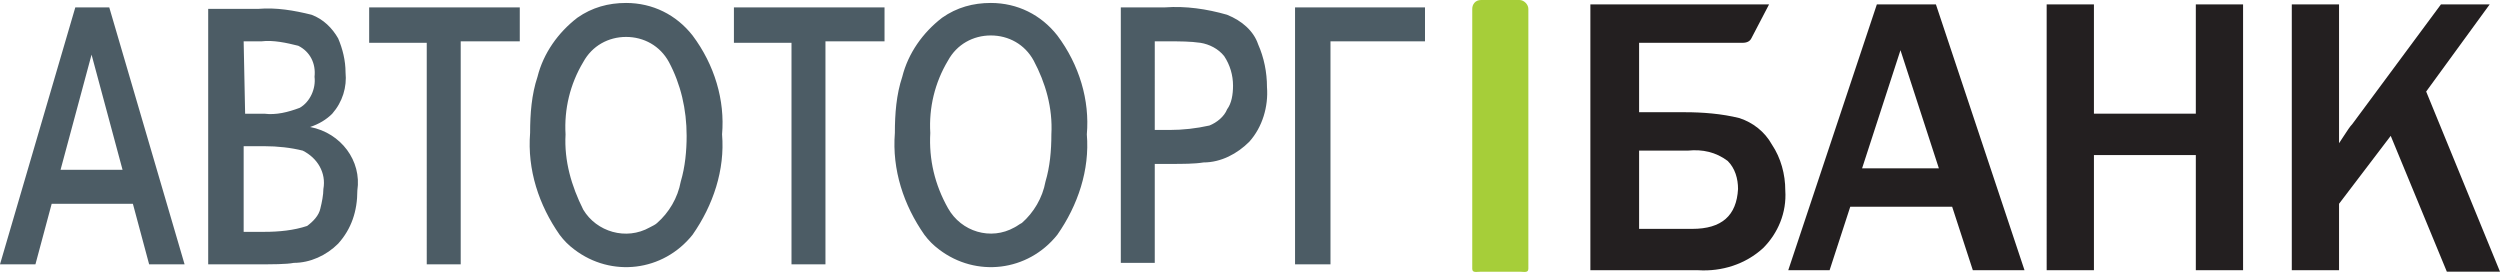 <svg viewBox="0 0 180 20" xmlns="http://www.w3.org/2000/svg">
	<path fill="#231F20" d="M121.311 8.08c1.276 0 2.658.106 3.934.425.957.319 1.808.957 2.339 1.914.638.957.957 2.126.957 3.296.106 1.595-.531 3.083-1.595 4.146-1.276 1.169-2.977 1.701-4.678 1.595h-7.761V.318h12.865l-1.276 2.445c-.107.213-.319.319-.638.319h-7.443v4.997h3.296Zm-3.296 8.399h3.828c2.126 0 3.19-.957 3.296-2.871 0-.744-.213-1.488-.744-2.02-.851-.638-1.808-.851-2.871-.744h-3.509v5.635Zm10.739 2.977L135.133.318h4.253L145.765 19.456h-3.721l-1.489-4.572h-7.336l-1.488 4.572h-2.977Zm8.08-15.842-2.764 8.506h5.529l-2.765-8.506ZM158.099.318V8.186h-7.336V.318h-3.403V19.456h3.403v-8.293h7.336v8.293h3.402V.318h-3.402Zm21.157 0-4.572 6.273L180 19.562h-3.827l-4.041-9.781-3.721 4.891v4.784h-3.402V.318h3.402V10.312c.114-.171.22-.334.319-.486.27-.414.482-.741.638-.896l6.379-8.612h3.509Z"/>
	<path fill="#4C5C65" d="M45.079.213c1.914 0 3.615.851 4.784 2.339 1.595 2.126 2.339 4.678 2.126 7.123.213 2.552-.638 5.103-2.126 7.23-2.126 2.658-5.848 3.083-8.506 1.063-.425-.319-.744-.638-1.063-1.063-1.488-2.126-2.339-4.678-2.126-7.336 0-1.382.106-2.764.532-4.04.425-1.701 1.488-3.19 2.871-4.253C42.634.532 43.803.213 45.079.213ZM47.312 16.055c.851-.744 1.488-1.807 1.701-2.977.319-1.063.425-2.233.425-3.296 0-1.914-.425-3.721-1.276-5.316-.638-1.17-1.808-1.807-3.083-1.807-1.276 0-2.445.638-3.083 1.807-.957 1.595-1.382 3.402-1.276 5.21-.106 1.914.425 3.721 1.276 5.422.957 1.595 3.083 2.233 4.784 1.276.213-.106.425-.213.532-.319ZM0 19.032 5.422.532h2.445L13.29 19.032h-2.552l-1.17-4.359H3.721l-1.17 4.359H0ZM6.592 3.934 4.359 12.227h4.465L6.592 3.934ZM23.922 8.187c-.425.425-.957.744-1.595.957 2.233.425 3.721 2.445 3.402 4.572 0 1.488-.425 2.764-1.382 3.828-.851.851-2.02 1.382-3.19 1.382-.532.106-1.488.106-2.871.106h-3.296V.638h3.615c1.276-.106 2.552.106 3.828.425.851.319 1.488.957 1.914 1.701.319.744.532 1.595.532 2.445.106 1.063-.213 2.126-.957 2.977Zm-5.103-5.21h-1.276l.106 5.21h1.382c.851.106 1.701-.106 2.552-.425.744-.425 1.169-1.382 1.063-2.233.106-.957-.319-1.807-1.169-2.233-.851-.213-1.807-.425-2.658-.319ZM23.071 14.991c.106-.425.213-.957.213-1.382.213-1.169-.425-2.233-1.488-2.764-.851-.213-1.808-.319-2.764-.319h-1.488v6.167h1.488c1.063 0 2.126-.106 3.083-.425.425-.319.851-.744.957-1.276Zm3.509-11.907h4.146V19.032h2.445V2.977h4.253V.532H26.58V3.084Zm26.262 0h4.146V19.032h2.445V2.977h4.253V.532H52.842V3.084ZM71.341.213c1.914 0 3.615.851 4.785 2.339 1.595 2.126 2.339 4.678 2.126 7.123.213 2.552-.638 5.103-2.126 7.23-2.126 2.658-5.848 3.083-8.506 1.063-.425-.319-.744-.638-1.063-1.063-1.488-2.126-2.339-4.678-2.126-7.336 0-1.382.106-2.764.532-4.04.425-1.701 1.488-3.19 2.871-4.253C68.895.532 70.065.213 71.341.213ZM73.573 16.055c.851-.744 1.488-1.807 1.701-2.977.319-1.063.425-2.233.425-3.402.106-1.914-.425-3.721-1.276-5.316-.638-1.17-1.807-1.807-3.083-1.807-1.276 0-2.445.638-3.083 1.807-.957 1.595-1.382 3.402-1.276 5.21-.106 1.914.319 3.721 1.276 5.422.957 1.701 3.083 2.339 4.784 1.382.106-.053.186-.106.266-.16.08-.053.159-.106.266-.16ZM88.353 1.063c-1.488-.425-2.977-.638-4.465-.532h-3.19V18.925h2.445v-7.123h1.063c.957 0 1.807 0 2.445-.106 1.276 0 2.445-.638 3.296-1.488.957-1.063 1.382-2.552 1.276-3.934 0-1.063-.213-2.126-.638-3.083-.319-.957-1.169-1.701-2.233-2.126Zm0 6.805c-.213.532-.744.957-1.276 1.17-.957.213-1.914.319-2.871.319h-1.063V2.977h1.063c.744 0 1.488 0 2.233.106.638.106 1.276.425 1.701.957.425.638.638 1.382.638 2.126 0 .638-.106 1.276-.425 1.701Zm4.89 11.164V.532H102.6V2.977h-6.805v16.054h-2.552Z"/>
	<path fill="#A6CE39" d="M106.64 0h2.764c.319 0 .638.319.638.638V19.35c0 .319-.319.213-.638.213h-2.764c-.319 0-.638.106-.638-.213V.638c0-.319.213-.638.638-.638Z"/>
</svg>